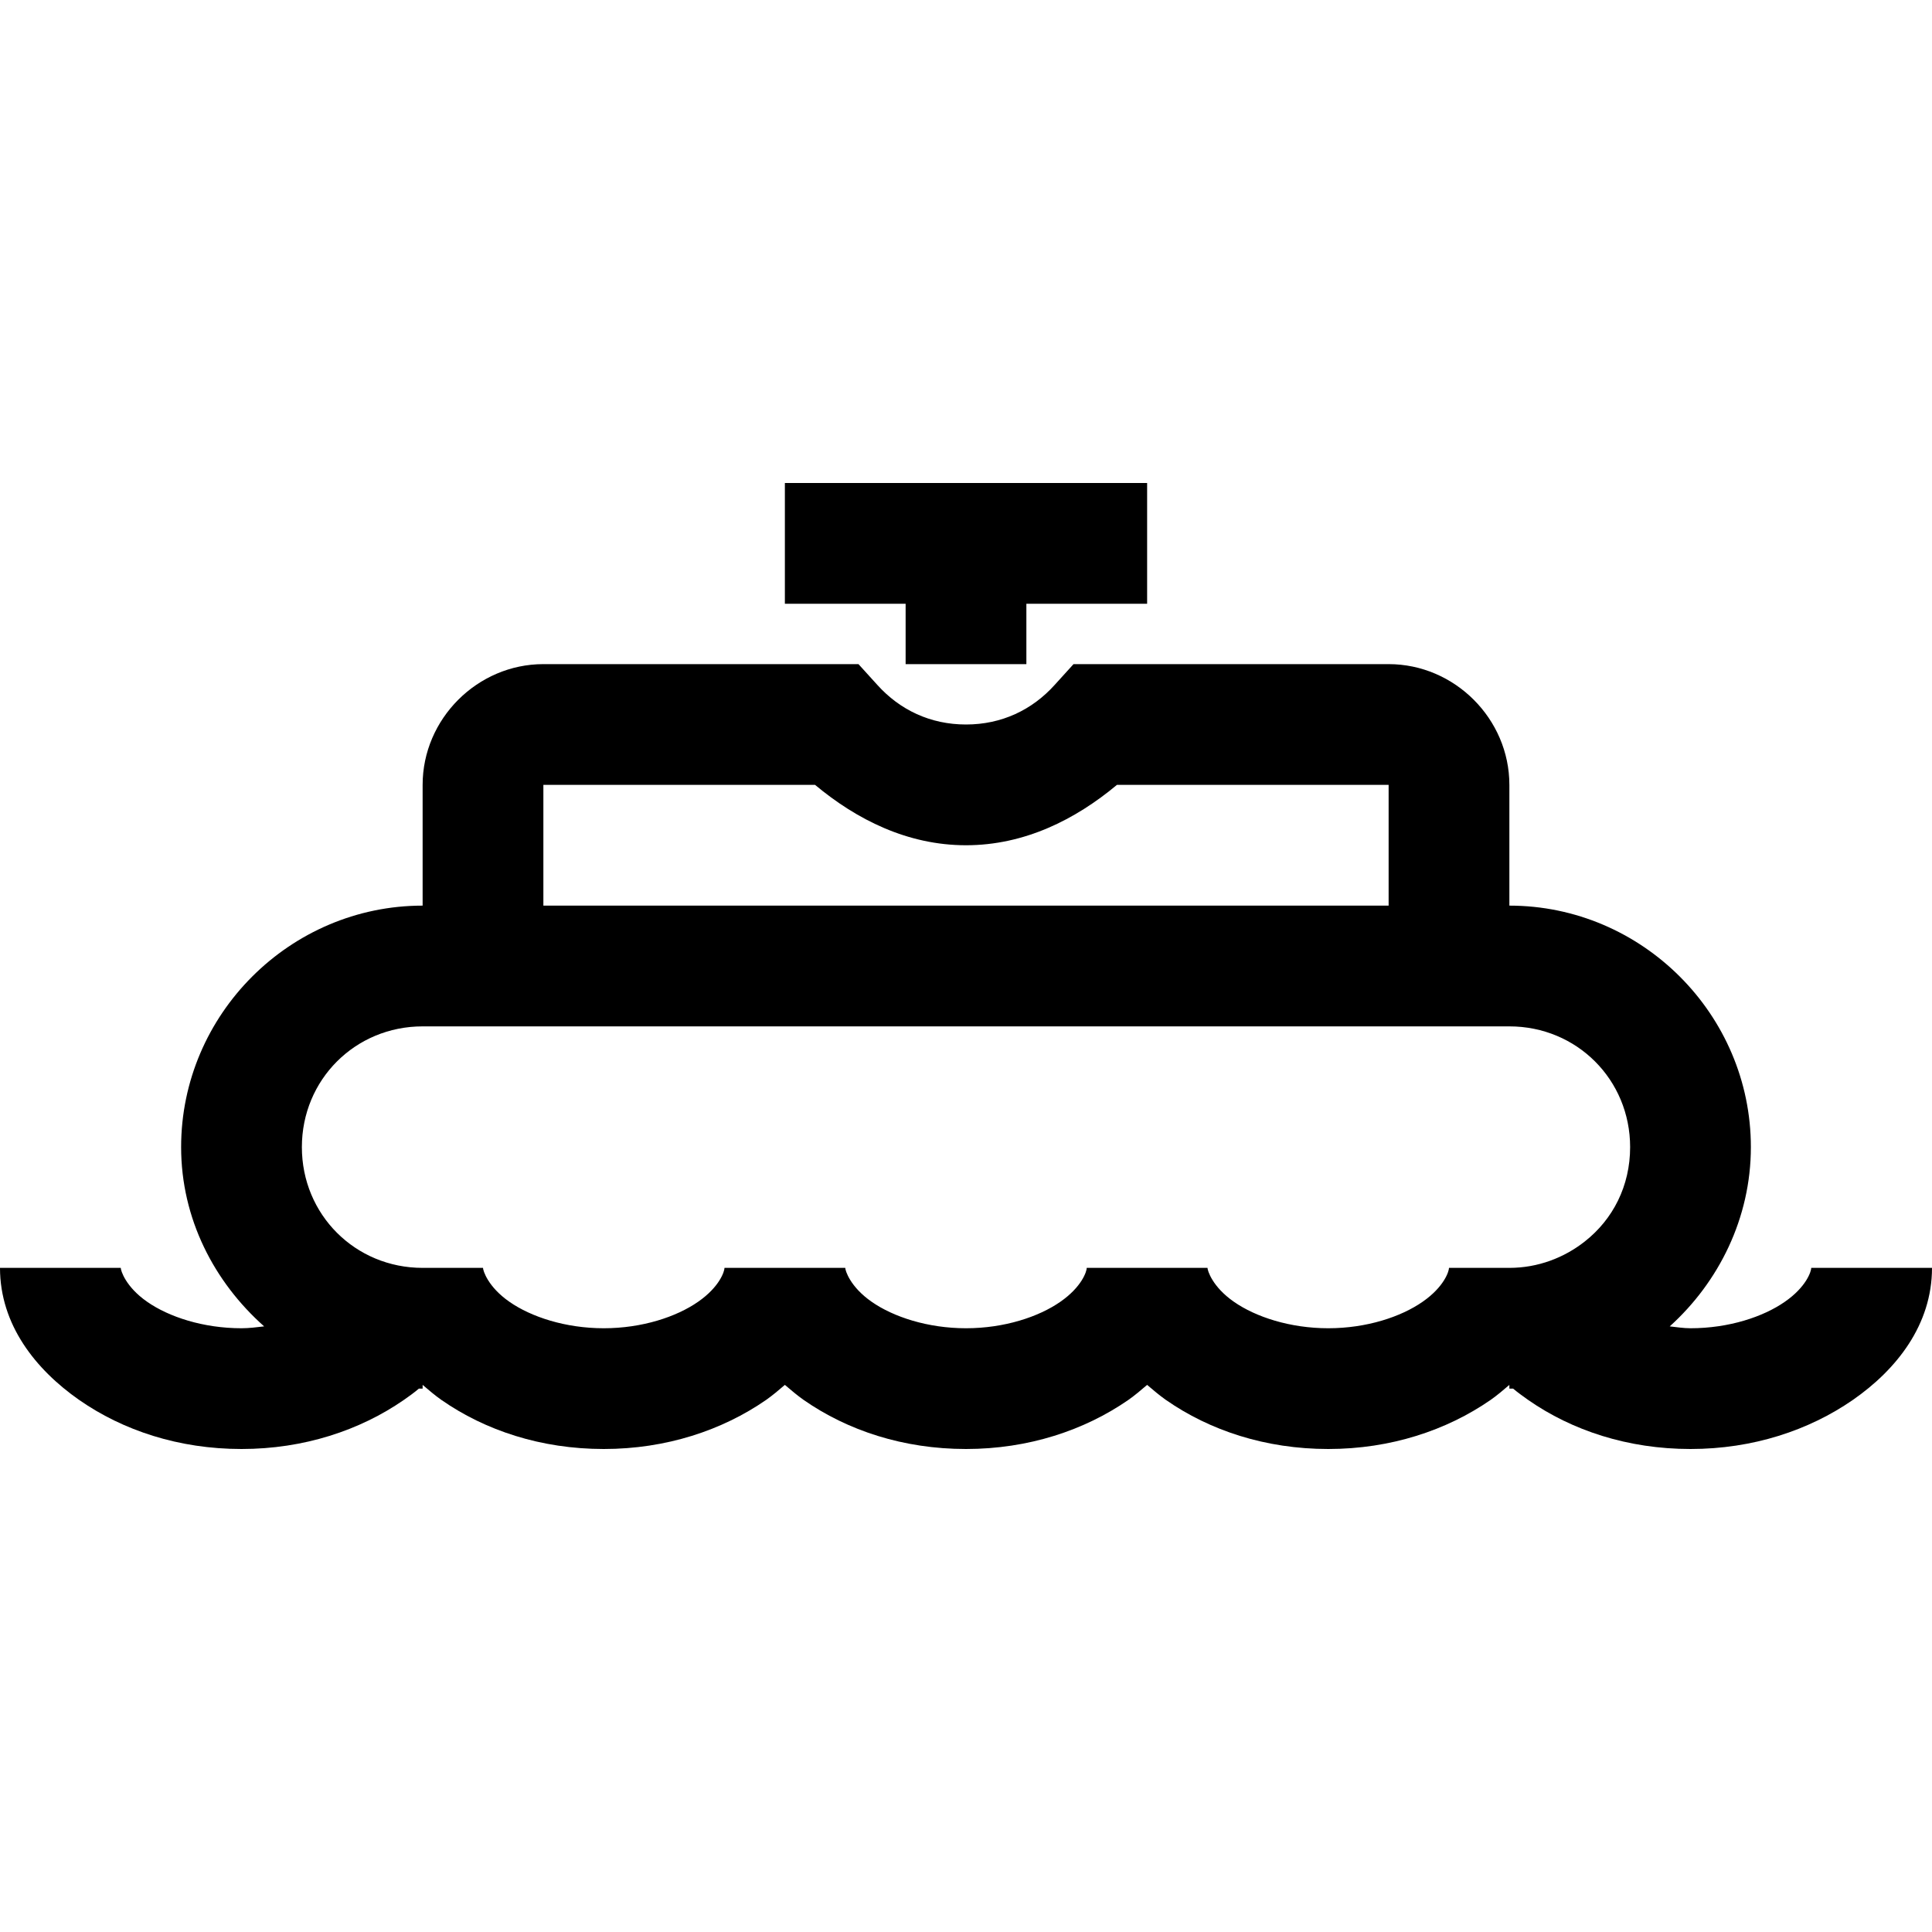 <?xml version="1.0" encoding="utf-8"?>
<svg xmlns="http://www.w3.org/2000/svg" viewBox="0 0 32 32" fill="#000000"><path style="text-indent:0;text-align:start;line-height:normal;text-transform:none;block-progression:tb;-inkscape-font-specification:Bitstream Vera Sans" d="M 13 8 L 13 10 L 15 10 L 15 11 L 17 11 L 17 10 L 19 10 L 19 8 L 13 8 z M 9 11 C 7.907 11 7 11.907 7 13 L 7 15 C 4.803 15 3 16.803 3 19 C 3 20.185 3.547 21.234 4.375 21.969 C 4.254 21.983 4.127 22 4 22 C 3.367 22 2.796 21.812 2.438 21.562 C 2.079 21.313 2 21.042 2 21 L 0 21 C 0 21.942 0.589 22.683 1.312 23.188 C 2.036 23.692 2.961 24 4 24 C 5.035 24 5.962 23.69 6.688 23.188 C 6.775 23.127 6.858 23.068 6.938 23 C 6.958 23 6.979 23 7 23 L 7 22.938 C 7.101 23.024 7.204 23.112 7.312 23.188 C 8.036 23.692 8.961 24 10 24 C 11.035 24 11.962 23.69 12.688 23.188 C 12.8 23.109 12.896 23.027 13 22.938 C 13.101 23.024 13.204 23.112 13.312 23.188 C 14.036 23.692 14.961 24 16 24 C 17.035 24 17.962 23.69 18.688 23.188 C 18.8 23.109 18.896 23.027 19 22.938 C 19.101 23.024 19.204 23.112 19.312 23.188 C 20.036 23.692 20.961 24 22 24 C 23.035 24 23.962 23.69 24.688 23.188 C 24.8 23.109 24.896 23.027 25 22.938 L 25 23 C 25.021 23 25.042 23 25.062 23 C 25.142 23.067 25.228 23.128 25.312 23.188 C 26.036 23.692 26.961 24 28 24 C 29.035 24 29.962 23.69 30.688 23.188 C 31.413 22.685 32 21.943 32 21 L 30 21 C 30 21.057 29.919 21.315 29.562 21.562 C 29.206 21.81 28.637 22 28 22 C 27.884 22 27.767 21.981 27.656 21.969 C 28.469 21.235 29 20.173 29 19 C 29 16.803 27.197 15 25 15 L 25 13 C 25 11.907 24.093 11 23 11 L 18.219 11 L 17.781 11 L 17.469 11.344 C 17.096 11.758 16.591 12 16 12 C 15.409 12 14.904 11.758 14.531 11.344 L 14.219 11 L 13.781 11 L 9 11 z M 9 13 L 13.5 13 C 14.188 13.574 15.031 14 16 14 C 16.969 14 17.812 13.574 18.5 13 L 23 13 L 23 15 L 9 15 L 9 13 z M 7 17 L 25 17 C 26.117 17 27 17.883 27 19 C 27 19.644 26.715 20.196 26.25 20.562 C 25.908 20.832 25.473 21 25 21 L 24 21 C 24 21.057 23.919 21.315 23.562 21.562 C 23.206 21.81 22.637 22 22 22 C 21.367 22 20.796 21.812 20.438 21.562 C 20.079 21.313 20 21.042 20 21 L 18 21 C 18 21.057 17.919 21.315 17.562 21.562 C 17.206 21.81 16.637 22 16 22 C 15.367 22 14.796 21.812 14.438 21.562 C 14.079 21.313 14 21.042 14 21 L 12 21 C 12 21.057 11.919 21.315 11.562 21.562 C 11.206 21.81 10.637 22 10 22 C 9.367 22 8.796 21.812 8.438 21.562 C 8.079 21.313 8 21.042 8 21 L 7 21 C 5.883 21 5 20.117 5 19 C 5 17.883 5.883 17 7 17 z" fill="#000000"/></svg>

